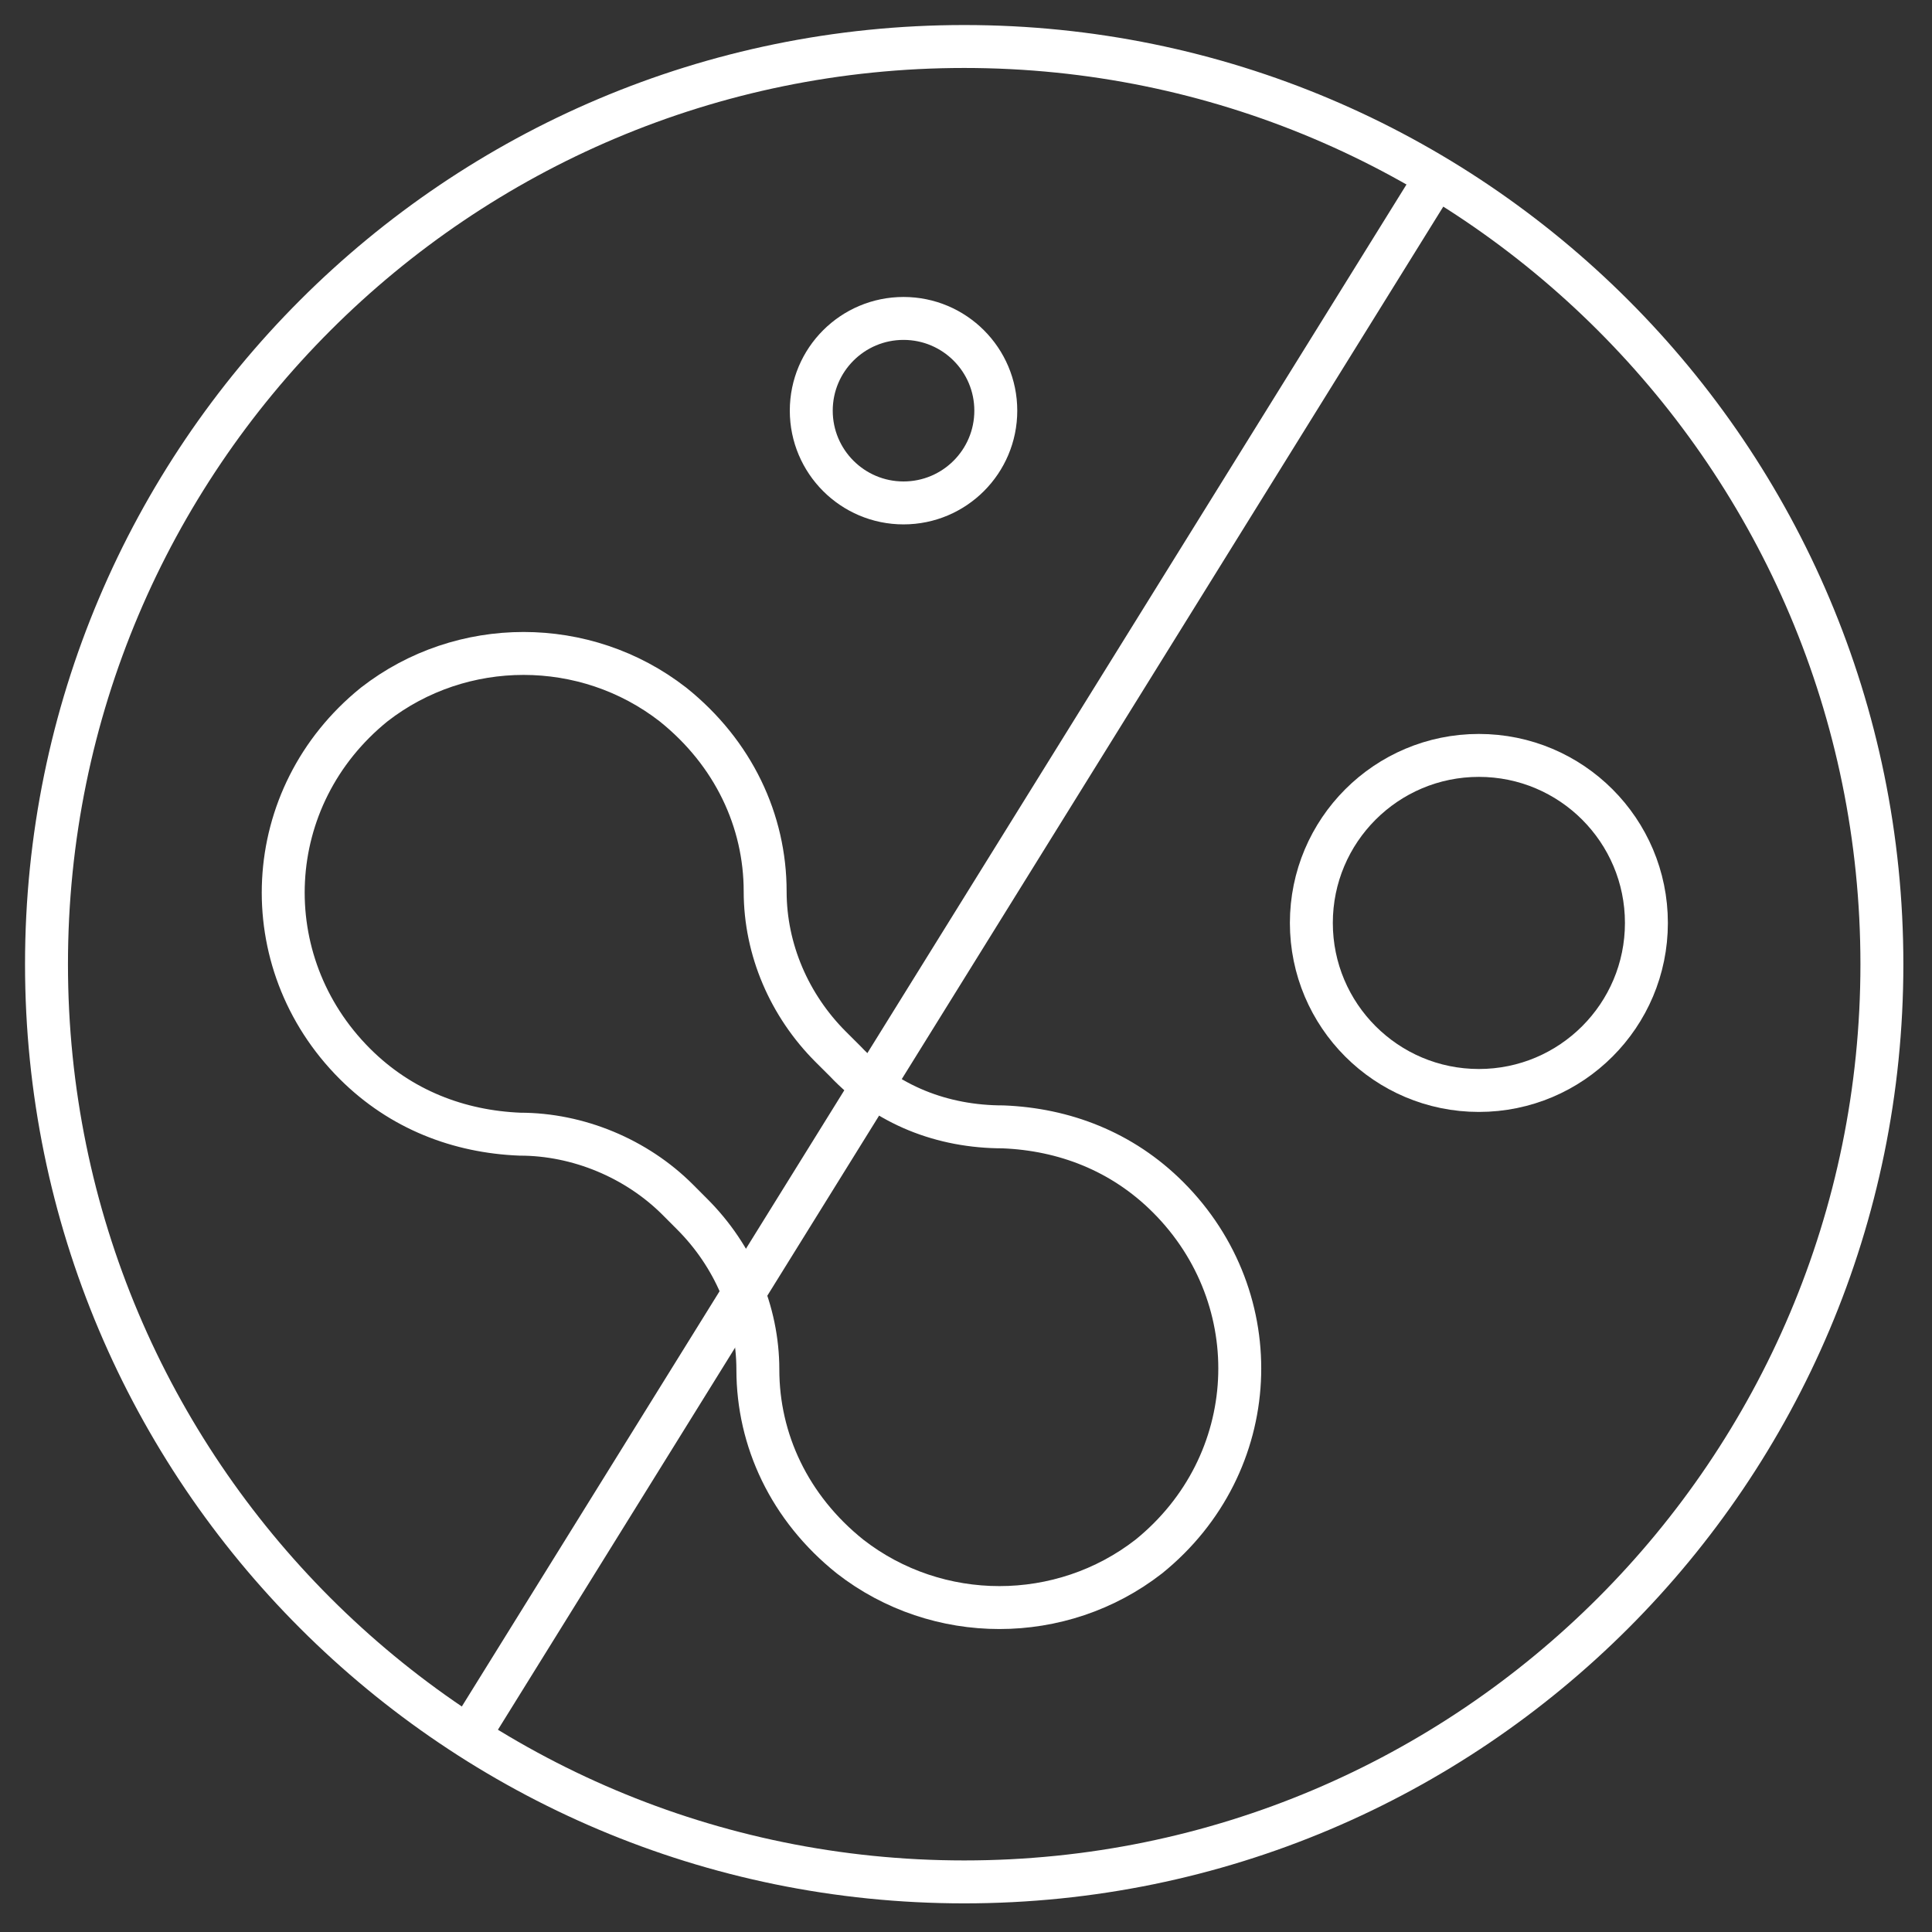 <svg width="45" height="45" viewBox="0 0 45 45" fill="none" xmlns="http://www.w3.org/2000/svg">
<rect x="0" y="0" width="45" height="45" fill="#333333" stroke="none"/>
<path d="M19.688 24.72L19.348 24.381C18.387 23.42 17.822 22.119 17.822 20.762C17.822 19.122 17.086 17.539 15.673 16.408C13.637 14.824 10.753 14.824 8.717 16.408C6.06 18.556 5.89 22.402 8.265 24.777C9.339 25.851 10.697 26.36 12.11 26.417C13.467 26.417 14.825 26.982 15.786 27.943L16.125 28.283C17.086 29.244 17.652 30.544 17.652 31.902C17.652 33.541 18.387 35.125 19.801 36.256C21.836 37.839 24.72 37.839 26.756 36.256C29.414 34.107 29.583 30.262 27.208 27.887C26.134 26.812 24.777 26.303 23.363 26.247C21.949 26.247 20.649 25.738 19.688 24.72Z" stroke="white" stroke-miterlimit="10"/>
<path d="M34.446 25.399C36.601 25.399 38.348 23.652 38.348 21.497C38.348 19.342 36.601 17.595 34.446 17.595C32.291 17.595 30.544 19.342 30.544 21.497C30.544 23.652 32.291 25.399 34.446 25.399Z" stroke="white" stroke-miterlimit="10"/>
<path d="M21.045 11.714C22.232 11.714 23.194 10.752 23.194 9.565C23.194 8.379 22.232 7.417 21.045 7.417C19.858 7.417 18.896 8.379 18.896 9.565C18.896 10.752 19.858 11.714 21.045 11.714Z" stroke="white" stroke-miterlimit="10"/>
<path d="M22.458 43.833C34.263 43.833 43.833 34.263 43.833 22.458C43.833 10.653 34.263 1.083 22.458 1.083C10.653 1.083 1.083 10.653 1.083 22.458C1.083 34.263 10.653 43.833 22.458 43.833Z" stroke="white" stroke-miterlimit="10"/>
<path d="M10.81 40.61L33.202 4.533" stroke="white" stroke-miterlimit="10"/>
</svg>
